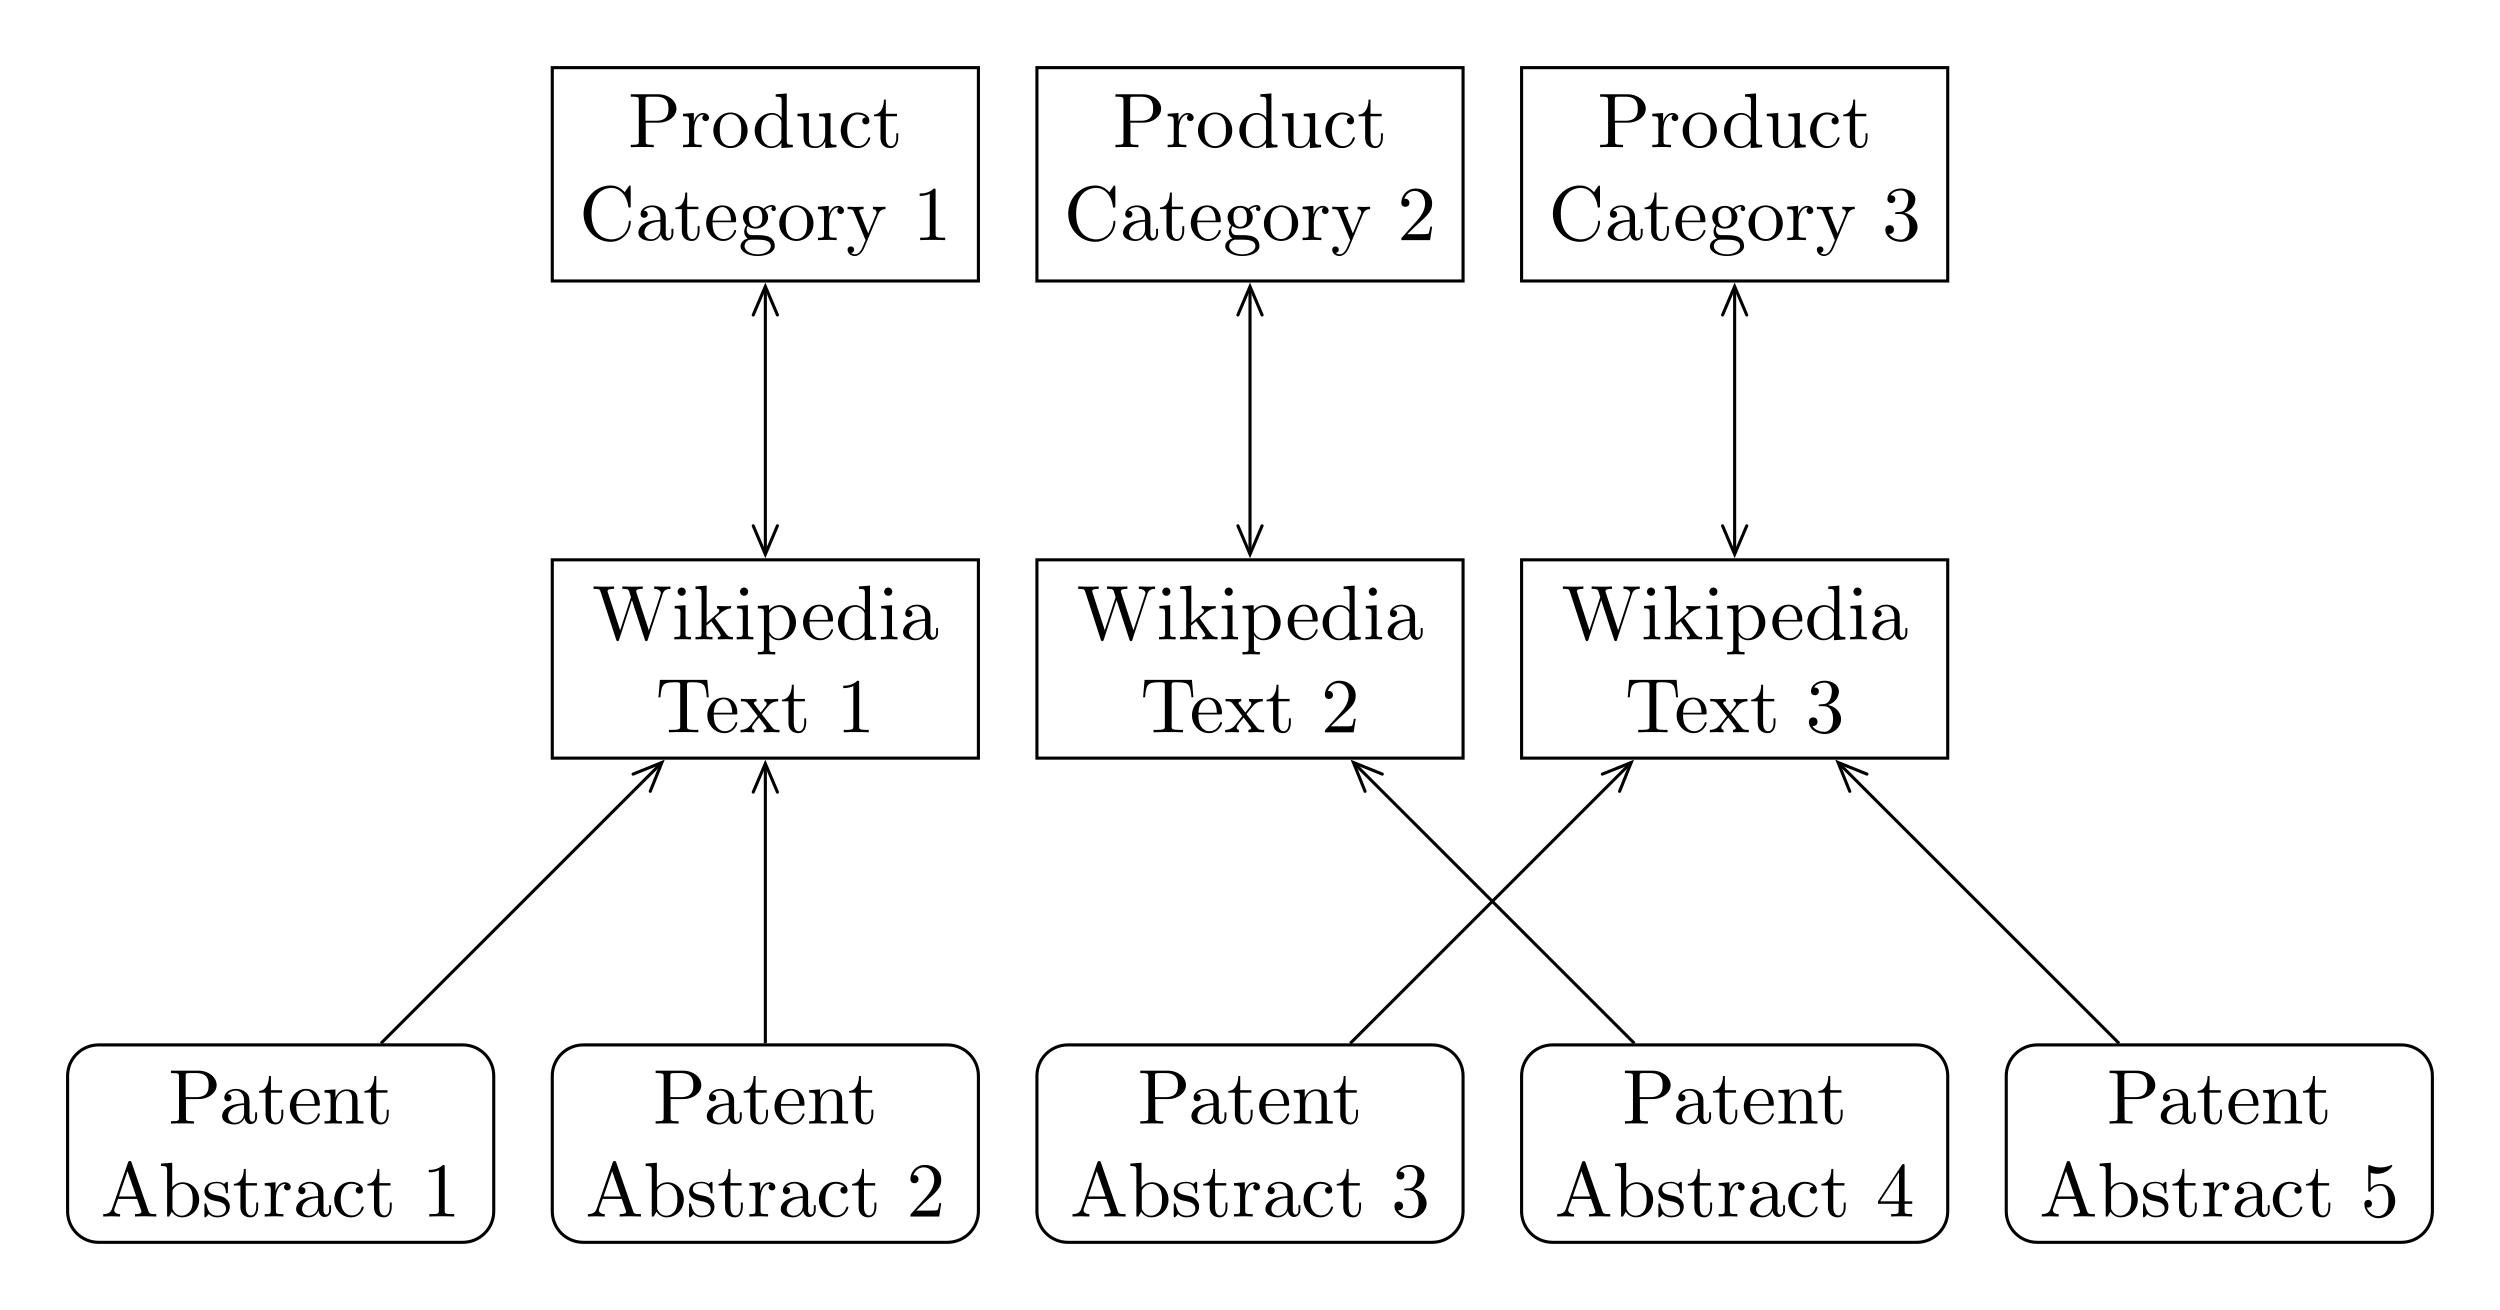 <?xml version="1.0" encoding="UTF-8"?>
<svg xmlns="http://www.w3.org/2000/svg" xmlns:xlink="http://www.w3.org/1999/xlink" width="321.685pt" height="168.559pt" viewBox="0 0 321.685 168.559" version="1.1">
<defs>
<g>
<symbol overflow="visible" id="glyph0-0">
<path style="stroke:none;" d=""/>
</symbol>
<symbol overflow="visible" id="glyph0-1">
<path style="stroke:none;" d="M 9.062 -5.828 C 9.234 -6.406 9.672 -6.5 10.062 -6.5 L 10.062 -6.812 C 9.766 -6.781 9.453 -6.781 9.156 -6.781 C 8.859 -6.781 8.219 -6.797 7.969 -6.812 L 7.969 -6.5 C 8.641 -6.484 8.828 -6.156 8.828 -5.969 C 8.828 -5.906 8.797 -5.828 8.781 -5.766 L 7.281 -1.172 L 5.688 -6.047 C 5.688 -6.094 5.656 -6.156 5.656 -6.203 C 5.656 -6.5 6.234 -6.5 6.5 -6.5 L 6.5 -6.812 C 6.141 -6.781 5.469 -6.781 5.078 -6.781 C 4.703 -6.781 4.281 -6.797 3.875 -6.812 L 3.875 -6.5 C 4.438 -6.5 4.641 -6.5 4.766 -6.141 L 4.984 -5.438 L 3.594 -1.172 L 2 -6.078 C 1.984 -6.094 1.969 -6.172 1.969 -6.203 C 1.969 -6.5 2.547 -6.5 2.812 -6.5 L 2.812 -6.812 C 2.453 -6.781 1.781 -6.781 1.391 -6.781 C 1.016 -6.781 0.594 -6.797 0.172 -6.812 L 0.172 -6.5 C 0.922 -6.5 0.969 -6.453 1.094 -6.078 L 3.078 0.031 C 3.109 0.125 3.141 0.219 3.266 0.219 C 3.406 0.219 3.422 0.156 3.469 0.016 L 5.109 -5.047 L 6.766 0.031 C 6.797 0.125 6.828 0.219 6.953 0.219 C 7.094 0.219 7.125 0.156 7.156 0.016 Z M 9.062 -5.828 "/>
</symbol>
<symbol overflow="visible" id="glyph0-2">
<path style="stroke:none;" d="M 1.766 -4.406 L 0.375 -4.297 L 0.375 -3.984 C 1.016 -3.984 1.109 -3.922 1.109 -3.438 L 1.109 -0.75 C 1.109 -0.312 1 -0.312 0.328 -0.312 L 0.328 0 C 0.641 -0.016 1.188 -0.031 1.422 -0.031 C 1.781 -0.031 2.125 -0.016 2.469 0 L 2.469 -0.312 C 1.797 -0.312 1.766 -0.359 1.766 -0.75 Z M 1.797 -6.141 C 1.797 -6.453 1.562 -6.672 1.281 -6.672 C 0.969 -6.672 0.75 -6.406 0.75 -6.141 C 0.75 -5.875 0.969 -5.609 1.281 -5.609 C 1.562 -5.609 1.797 -5.828 1.797 -6.141 Z M 1.797 -6.141 "/>
</symbol>
<symbol overflow="visible" id="glyph0-3">
<path style="stroke:none;" d="M 1.062 -0.75 C 1.062 -0.312 0.953 -0.312 0.281 -0.312 L 0.281 0 C 0.609 -0.016 1.078 -0.031 1.359 -0.031 C 1.672 -0.031 2.062 -0.016 2.469 0 L 2.469 -0.312 C 1.797 -0.312 1.688 -0.312 1.688 -0.75 L 1.688 -1.781 L 2.328 -2.328 C 3.094 -1.281 3.516 -0.719 3.516 -0.531 C 3.516 -0.344 3.344 -0.312 3.156 -0.312 L 3.156 0 C 3.422 -0.016 4.016 -0.031 4.234 -0.031 C 4.516 -0.031 4.812 -0.016 5.094 0 L 5.094 -0.312 C 4.719 -0.312 4.5 -0.312 4.125 -0.844 L 2.859 -2.625 C 2.844 -2.641 2.797 -2.703 2.797 -2.734 C 2.797 -2.766 3.516 -3.375 3.609 -3.453 C 4.234 -3.953 4.656 -3.984 4.859 -3.984 L 4.859 -4.297 C 4.578 -4.266 4.453 -4.266 4.172 -4.266 C 3.812 -4.266 3.188 -4.281 3.047 -4.297 L 3.047 -3.984 C 3.234 -3.984 3.344 -3.875 3.344 -3.734 C 3.344 -3.531 3.203 -3.422 3.125 -3.344 L 1.719 -2.141 L 1.719 -6.922 L 0.281 -6.812 L 0.281 -6.5 C 0.984 -6.5 1.062 -6.438 1.062 -5.938 Z M 1.062 -0.75 "/>
</symbol>
<symbol overflow="visible" id="glyph0-4">
<path style="stroke:none;" d="M 1.719 -3.75 L 1.719 -4.406 L 0.281 -4.297 L 0.281 -3.984 C 0.984 -3.984 1.062 -3.922 1.062 -3.484 L 1.062 1.172 C 1.062 1.625 0.953 1.625 0.281 1.625 L 0.281 1.938 C 0.625 1.922 1.141 1.906 1.391 1.906 C 1.672 1.906 2.172 1.922 2.516 1.938 L 2.516 1.625 C 1.859 1.625 1.75 1.625 1.75 1.172 L 1.75 -0.594 C 1.797 -0.422 2.219 0.109 2.969 0.109 C 4.156 0.109 5.188 -0.875 5.188 -2.156 C 5.188 -3.422 4.234 -4.406 3.109 -4.406 C 2.328 -4.406 1.906 -3.969 1.719 -3.75 Z M 1.75 -1.141 L 1.75 -3.359 C 2.031 -3.875 2.516 -4.156 3.031 -4.156 C 3.766 -4.156 4.359 -3.281 4.359 -2.156 C 4.359 -0.953 3.672 -0.109 2.938 -0.109 C 2.531 -0.109 2.156 -0.312 1.891 -0.719 C 1.75 -0.922 1.75 -0.938 1.75 -1.141 Z M 1.75 -1.141 "/>
</symbol>
<symbol overflow="visible" id="glyph0-5">
<path style="stroke:none;" d="M 1.109 -2.516 C 1.172 -4 2.016 -4.25 2.359 -4.25 C 3.375 -4.25 3.484 -2.906 3.484 -2.516 Z M 1.109 -2.297 L 3.891 -2.297 C 4.109 -2.297 4.141 -2.297 4.141 -2.516 C 4.141 -3.5 3.594 -4.469 2.359 -4.469 C 1.203 -4.469 0.281 -3.438 0.281 -2.188 C 0.281 -0.859 1.328 0.109 2.469 0.109 C 3.688 0.109 4.141 -1 4.141 -1.188 C 4.141 -1.281 4.062 -1.312 4 -1.312 C 3.922 -1.312 3.891 -1.25 3.875 -1.172 C 3.531 -0.141 2.625 -0.141 2.531 -0.141 C 2.031 -0.141 1.641 -0.438 1.406 -0.812 C 1.109 -1.281 1.109 -1.938 1.109 -2.297 Z M 1.109 -2.297 "/>
</symbol>
<symbol overflow="visible" id="glyph0-6">
<path style="stroke:none;" d="M 3.781 -0.547 L 3.781 0.109 L 5.25 0 L 5.25 -0.312 C 4.562 -0.312 4.469 -0.375 4.469 -0.875 L 4.469 -6.922 L 3.047 -6.812 L 3.047 -6.5 C 3.734 -6.5 3.812 -6.438 3.812 -5.938 L 3.812 -3.781 C 3.531 -4.141 3.094 -4.406 2.562 -4.406 C 1.391 -4.406 0.344 -3.422 0.344 -2.141 C 0.344 -0.875 1.312 0.109 2.453 0.109 C 3.094 0.109 3.531 -0.234 3.781 -0.547 Z M 3.781 -3.219 L 3.781 -1.172 C 3.781 -1 3.781 -0.984 3.672 -0.812 C 3.375 -0.328 2.938 -0.109 2.5 -0.109 C 2.047 -0.109 1.688 -0.375 1.453 -0.75 C 1.203 -1.156 1.172 -1.719 1.172 -2.141 C 1.172 -2.5 1.188 -3.094 1.469 -3.547 C 1.688 -3.859 2.062 -4.188 2.609 -4.188 C 2.953 -4.188 3.375 -4.031 3.672 -3.594 C 3.781 -3.422 3.781 -3.406 3.781 -3.219 Z M 3.781 -3.219 "/>
</symbol>
<symbol overflow="visible" id="glyph0-7">
<path style="stroke:none;" d="M 3.312 -0.75 C 3.359 -0.359 3.625 0.062 4.094 0.062 C 4.312 0.062 4.922 -0.078 4.922 -0.891 L 4.922 -1.453 L 4.672 -1.453 L 4.672 -0.891 C 4.672 -0.312 4.422 -0.25 4.312 -0.25 C 3.984 -0.25 3.938 -0.703 3.938 -0.75 L 3.938 -2.734 C 3.938 -3.156 3.938 -3.547 3.578 -3.922 C 3.188 -4.312 2.688 -4.469 2.219 -4.469 C 1.391 -4.469 0.703 -4 0.703 -3.344 C 0.703 -3.047 0.906 -2.875 1.172 -2.875 C 1.453 -2.875 1.625 -3.078 1.625 -3.328 C 1.625 -3.453 1.578 -3.781 1.109 -3.781 C 1.391 -4.141 1.875 -4.25 2.188 -4.25 C 2.688 -4.25 3.25 -3.859 3.25 -2.969 L 3.25 -2.609 C 2.734 -2.578 2.047 -2.547 1.422 -2.25 C 0.672 -1.906 0.422 -1.391 0.422 -0.953 C 0.422 -0.141 1.391 0.109 2.016 0.109 C 2.672 0.109 3.125 -0.297 3.312 -0.75 Z M 3.25 -2.391 L 3.25 -1.391 C 3.25 -0.453 2.531 -0.109 2.078 -0.109 C 1.594 -0.109 1.188 -0.453 1.188 -0.953 C 1.188 -1.5 1.609 -2.328 3.25 -2.391 Z M 3.25 -2.391 "/>
</symbol>
<symbol overflow="visible" id="glyph0-8">
<path style="stroke:none;" d="M 6.641 -6.75 L 0.547 -6.75 L 0.359 -4.5 L 0.609 -4.5 C 0.75 -6.109 0.891 -6.438 2.406 -6.438 C 2.578 -6.438 2.844 -6.438 2.938 -6.422 C 3.156 -6.375 3.156 -6.266 3.156 -6.047 L 3.156 -0.781 C 3.156 -0.453 3.156 -0.312 2.109 -0.312 L 1.703 -0.312 L 1.703 0 C 2.109 -0.031 3.125 -0.031 3.594 -0.031 C 4.047 -0.031 5.078 -0.031 5.484 0 L 5.484 -0.312 L 5.078 -0.312 C 4.031 -0.312 4.031 -0.453 4.031 -0.781 L 4.031 -6.047 C 4.031 -6.234 4.031 -6.375 4.219 -6.422 C 4.328 -6.438 4.594 -6.438 4.781 -6.438 C 6.297 -6.438 6.438 -6.109 6.578 -4.5 L 6.828 -4.5 Z M 6.641 -6.75 "/>
</symbol>
<symbol overflow="visible" id="glyph0-9">
<path style="stroke:none;" d="M 2.859 -2.344 C 3.156 -2.719 3.531 -3.203 3.781 -3.469 C 4.094 -3.828 4.5 -3.984 4.969 -3.984 L 4.969 -4.297 C 4.703 -4.281 4.406 -4.266 4.141 -4.266 C 3.844 -4.266 3.312 -4.281 3.188 -4.297 L 3.188 -3.984 C 3.406 -3.969 3.484 -3.844 3.484 -3.672 C 3.484 -3.516 3.375 -3.391 3.328 -3.328 L 2.719 -2.547 L 1.938 -3.562 C 1.844 -3.656 1.844 -3.672 1.844 -3.734 C 1.844 -3.891 2 -3.984 2.188 -3.984 L 2.188 -4.297 C 1.938 -4.281 1.281 -4.266 1.109 -4.266 C 0.906 -4.266 0.438 -4.281 0.172 -4.297 L 0.172 -3.984 C 0.875 -3.984 0.875 -3.984 1.344 -3.375 L 2.328 -2.094 L 1.391 -0.906 C 0.922 -0.328 0.328 -0.312 0.125 -0.312 L 0.125 0 C 0.375 -0.016 0.688 -0.031 0.953 -0.031 C 1.234 -0.031 1.656 -0.016 1.891 0 L 1.891 -0.312 C 1.672 -0.344 1.609 -0.469 1.609 -0.625 C 1.609 -0.844 1.891 -1.172 2.5 -1.891 L 3.266 -0.891 C 3.344 -0.781 3.469 -0.625 3.469 -0.562 C 3.469 -0.469 3.375 -0.312 3.109 -0.312 L 3.109 0 C 3.406 -0.016 3.969 -0.031 4.188 -0.031 C 4.453 -0.031 4.844 -0.016 5.141 0 L 5.141 -0.312 C 4.609 -0.312 4.422 -0.328 4.203 -0.625 Z M 2.859 -2.344 "/>
</symbol>
<symbol overflow="visible" id="glyph0-10">
<path style="stroke:none;" d="M 1.719 -3.984 L 3.156 -3.984 L 3.156 -4.297 L 1.719 -4.297 L 1.719 -6.125 L 1.469 -6.125 C 1.469 -5.312 1.172 -4.25 0.188 -4.203 L 0.188 -3.984 L 1.031 -3.984 L 1.031 -1.234 C 1.031 -0.016 1.969 0.109 2.328 0.109 C 3.031 0.109 3.312 -0.594 3.312 -1.234 L 3.312 -1.797 L 3.062 -1.797 L 3.062 -1.25 C 3.062 -0.516 2.766 -0.141 2.391 -0.141 C 1.719 -0.141 1.719 -1.047 1.719 -1.219 Z M 1.719 -3.984 "/>
</symbol>
<symbol overflow="visible" id="glyph0-11">
<path style="stroke:none;" d="M 1.266 -0.766 L 2.328 -1.797 C 3.875 -3.172 4.469 -3.703 4.469 -4.703 C 4.469 -5.844 3.578 -6.641 2.359 -6.641 C 1.234 -6.641 0.5 -5.719 0.5 -4.828 C 0.5 -4.281 1 -4.281 1.031 -4.281 C 1.203 -4.281 1.547 -4.391 1.547 -4.812 C 1.547 -5.062 1.359 -5.328 1.016 -5.328 C 0.938 -5.328 0.922 -5.328 0.891 -5.312 C 1.109 -5.969 1.656 -6.328 2.234 -6.328 C 3.141 -6.328 3.562 -5.516 3.562 -4.703 C 3.562 -3.906 3.078 -3.125 2.516 -2.5 L 0.609 -0.375 C 0.5 -0.266 0.5 -0.234 0.5 0 L 4.203 0 L 4.469 -1.734 L 4.234 -1.734 C 4.172 -1.438 4.109 -1 4 -0.844 C 3.938 -0.766 3.281 -0.766 3.062 -0.766 Z M 1.266 -0.766 "/>
</symbol>
<symbol overflow="visible" id="glyph0-12">
<path style="stroke:none;" d="M 2.938 -6.375 C 2.938 -6.625 2.938 -6.641 2.703 -6.641 C 2.078 -6 1.203 -6 0.891 -6 L 0.891 -5.688 C 1.094 -5.688 1.672 -5.688 2.188 -5.953 L 2.188 -0.781 C 2.188 -0.422 2.156 -0.312 1.266 -0.312 L 0.953 -0.312 L 0.953 0 C 1.297 -0.031 2.156 -0.031 2.562 -0.031 C 2.953 -0.031 3.828 -0.031 4.172 0 L 4.172 -0.312 L 3.859 -0.312 C 2.953 -0.312 2.938 -0.422 2.938 -0.781 Z M 2.938 -6.375 "/>
</symbol>
<symbol overflow="visible" id="glyph0-13">
<path style="stroke:none;" d="M 2.891 -3.516 C 3.703 -3.781 4.281 -4.469 4.281 -5.266 C 4.281 -6.078 3.406 -6.641 2.453 -6.641 C 1.453 -6.641 0.688 -6.047 0.688 -5.281 C 0.688 -4.953 0.906 -4.766 1.203 -4.766 C 1.5 -4.766 1.703 -4.984 1.703 -5.281 C 1.703 -5.766 1.234 -5.766 1.094 -5.766 C 1.391 -6.266 2.047 -6.391 2.406 -6.391 C 2.828 -6.391 3.375 -6.172 3.375 -5.281 C 3.375 -5.156 3.344 -4.578 3.094 -4.141 C 2.797 -3.656 2.453 -3.625 2.203 -3.625 C 2.125 -3.609 1.891 -3.594 1.812 -3.594 C 1.734 -3.578 1.672 -3.562 1.672 -3.469 C 1.672 -3.359 1.734 -3.359 1.906 -3.359 L 2.344 -3.359 C 3.156 -3.359 3.531 -2.688 3.531 -1.703 C 3.531 -0.344 2.844 -0.062 2.406 -0.062 C 1.969 -0.062 1.219 -0.234 0.875 -0.812 C 1.219 -0.766 1.531 -0.984 1.531 -1.359 C 1.531 -1.719 1.266 -1.922 0.984 -1.922 C 0.734 -1.922 0.422 -1.781 0.422 -1.344 C 0.422 -0.438 1.344 0.219 2.438 0.219 C 3.656 0.219 4.562 -0.688 4.562 -1.703 C 4.562 -2.516 3.922 -3.297 2.891 -3.516 Z M 2.891 -3.516 "/>
</symbol>
<symbol overflow="visible" id="glyph0-14">
<path style="stroke:none;" d="M 2.266 -3.156 L 3.953 -3.156 C 5.141 -3.156 6.219 -3.953 6.219 -4.953 C 6.219 -5.938 5.234 -6.812 3.875 -6.812 L 0.344 -6.812 L 0.344 -6.5 L 0.594 -6.5 C 1.359 -6.5 1.375 -6.391 1.375 -6.031 L 1.375 -0.781 C 1.375 -0.422 1.359 -0.312 0.594 -0.312 L 0.344 -0.312 L 0.344 0 C 0.703 -0.031 1.438 -0.031 1.812 -0.031 C 2.188 -0.031 2.938 -0.031 3.297 0 L 3.297 -0.312 L 3.047 -0.312 C 2.281 -0.312 2.266 -0.422 2.266 -0.781 Z M 2.234 -3.406 L 2.234 -6.094 C 2.234 -6.438 2.25 -6.5 2.719 -6.5 L 3.609 -6.5 C 5.188 -6.5 5.188 -5.438 5.188 -4.953 C 5.188 -4.484 5.188 -3.406 3.609 -3.406 Z M 2.234 -3.406 "/>
</symbol>
<symbol overflow="visible" id="glyph0-15">
<path style="stroke:none;" d="M 1.672 -3.312 L 1.672 -4.406 L 0.281 -4.297 L 0.281 -3.984 C 0.984 -3.984 1.062 -3.922 1.062 -3.422 L 1.062 -0.75 C 1.062 -0.312 0.953 -0.312 0.281 -0.312 L 0.281 0 C 0.672 -0.016 1.141 -0.031 1.422 -0.031 C 1.812 -0.031 2.281 -0.031 2.688 0 L 2.688 -0.312 L 2.469 -0.312 C 1.734 -0.312 1.719 -0.422 1.719 -0.781 L 1.719 -2.312 C 1.719 -3.297 2.141 -4.188 2.891 -4.188 C 2.953 -4.188 2.984 -4.188 3 -4.172 C 2.969 -4.172 2.766 -4.047 2.766 -3.781 C 2.766 -3.516 2.984 -3.359 3.203 -3.359 C 3.375 -3.359 3.625 -3.484 3.625 -3.797 C 3.625 -4.109 3.312 -4.406 2.891 -4.406 C 2.156 -4.406 1.797 -3.734 1.672 -3.312 Z M 1.672 -3.312 "/>
</symbol>
<symbol overflow="visible" id="glyph0-16">
<path style="stroke:none;" d="M 4.688 -2.141 C 4.688 -3.406 3.703 -4.469 2.5 -4.469 C 1.25 -4.469 0.281 -3.375 0.281 -2.141 C 0.281 -0.844 1.312 0.109 2.484 0.109 C 3.688 0.109 4.688 -0.875 4.688 -2.141 Z M 2.5 -0.141 C 2.062 -0.141 1.625 -0.344 1.359 -0.812 C 1.109 -1.25 1.109 -1.859 1.109 -2.219 C 1.109 -2.609 1.109 -3.141 1.344 -3.578 C 1.609 -4.031 2.078 -4.25 2.484 -4.25 C 2.922 -4.25 3.344 -4.031 3.609 -3.594 C 3.875 -3.172 3.875 -2.594 3.875 -2.219 C 3.875 -1.859 3.875 -1.312 3.656 -0.875 C 3.422 -0.422 2.984 -0.141 2.5 -0.141 Z M 2.5 -0.141 "/>
</symbol>
<symbol overflow="visible" id="glyph0-17">
<path style="stroke:none;" d="M 3.891 -0.781 L 3.891 0.109 L 5.328 0 L 5.328 -0.312 C 4.641 -0.312 4.562 -0.375 4.562 -0.875 L 4.562 -4.406 L 3.094 -4.297 L 3.094 -3.984 C 3.781 -3.984 3.875 -3.922 3.875 -3.422 L 3.875 -1.656 C 3.875 -0.781 3.391 -0.109 2.656 -0.109 C 1.828 -0.109 1.781 -0.578 1.781 -1.094 L 1.781 -4.406 L 0.312 -4.297 L 0.312 -3.984 C 1.094 -3.984 1.094 -3.953 1.094 -3.078 L 1.094 -1.578 C 1.094 -0.797 1.094 0.109 2.609 0.109 C 3.172 0.109 3.609 -0.172 3.891 -0.781 Z M 3.891 -0.781 "/>
</symbol>
<symbol overflow="visible" id="glyph0-18">
<path style="stroke:none;" d="M 1.172 -2.172 C 1.172 -3.797 1.984 -4.219 2.516 -4.219 C 2.609 -4.219 3.234 -4.203 3.578 -3.844 C 3.172 -3.812 3.109 -3.516 3.109 -3.391 C 3.109 -3.125 3.297 -2.938 3.562 -2.938 C 3.828 -2.938 4.031 -3.094 4.031 -3.406 C 4.031 -4.078 3.266 -4.469 2.5 -4.469 C 1.25 -4.469 0.344 -3.391 0.344 -2.156 C 0.344 -0.875 1.328 0.109 2.484 0.109 C 3.812 0.109 4.141 -1.094 4.141 -1.188 C 4.141 -1.281 4.031 -1.281 4 -1.281 C 3.922 -1.281 3.891 -1.25 3.875 -1.188 C 3.594 -0.266 2.938 -0.141 2.578 -0.141 C 2.047 -0.141 1.172 -0.562 1.172 -2.172 Z M 1.172 -2.172 "/>
</symbol>
<symbol overflow="visible" id="glyph0-19">
<path style="stroke:none;" d="M 0.562 -3.406 C 0.562 -1.344 2.172 0.219 4.031 0.219 C 5.656 0.219 6.625 -1.172 6.625 -2.328 C 6.625 -2.422 6.625 -2.5 6.5 -2.5 C 6.391 -2.5 6.391 -2.438 6.375 -2.328 C 6.297 -0.906 5.234 -0.094 4.141 -0.094 C 3.531 -0.094 1.578 -0.422 1.578 -3.406 C 1.578 -6.375 3.531 -6.719 4.141 -6.719 C 5.219 -6.719 6.109 -5.812 6.312 -4.359 C 6.328 -4.219 6.328 -4.188 6.469 -4.188 C 6.625 -4.188 6.625 -4.219 6.625 -4.422 L 6.625 -6.781 C 6.625 -6.953 6.625 -7.031 6.516 -7.031 C 6.484 -7.031 6.438 -7.031 6.359 -6.906 L 5.859 -6.172 C 5.5 -6.531 4.984 -7.031 4.031 -7.031 C 2.156 -7.031 0.562 -5.438 0.562 -3.406 Z M 0.562 -3.406 "/>
</symbol>
<symbol overflow="visible" id="glyph0-20">
<path style="stroke:none;" d="M 2.219 -1.719 C 1.344 -1.719 1.344 -2.719 1.344 -2.938 C 1.344 -3.203 1.359 -3.531 1.5 -3.781 C 1.578 -3.891 1.812 -4.172 2.219 -4.172 C 3.078 -4.172 3.078 -3.188 3.078 -2.953 C 3.078 -2.688 3.078 -2.359 2.922 -2.109 C 2.844 -2 2.609 -1.719 2.219 -1.719 Z M 1.062 -1.328 C 1.062 -1.359 1.062 -1.594 1.219 -1.797 C 1.609 -1.516 2.031 -1.484 2.219 -1.484 C 3.141 -1.484 3.828 -2.172 3.828 -2.938 C 3.828 -3.312 3.672 -3.672 3.422 -3.906 C 3.781 -4.25 4.141 -4.297 4.312 -4.297 C 4.344 -4.297 4.391 -4.297 4.422 -4.281 C 4.312 -4.25 4.25 -4.141 4.25 -4.016 C 4.25 -3.844 4.391 -3.734 4.547 -3.734 C 4.641 -3.734 4.828 -3.797 4.828 -4.031 C 4.828 -4.203 4.719 -4.516 4.328 -4.516 C 4.125 -4.516 3.688 -4.453 3.266 -4.047 C 2.844 -4.375 2.438 -4.406 2.219 -4.406 C 1.281 -4.406 0.594 -3.719 0.594 -2.953 C 0.594 -2.516 0.812 -2.141 1.062 -1.922 C 0.938 -1.781 0.75 -1.453 0.75 -1.094 C 0.75 -0.781 0.891 -0.406 1.203 -0.203 C 0.594 -0.047 0.281 0.391 0.281 0.781 C 0.281 1.5 1.266 2.047 2.484 2.047 C 3.656 2.047 4.688 1.547 4.688 0.766 C 4.688 0.422 4.562 -0.094 4.047 -0.375 C 3.516 -0.641 2.938 -0.641 2.328 -0.641 C 2.078 -0.641 1.656 -0.641 1.578 -0.656 C 1.266 -0.703 1.062 -1 1.062 -1.328 Z M 2.5 1.828 C 1.484 1.828 0.797 1.312 0.797 0.781 C 0.797 0.328 1.172 -0.047 1.609 -0.062 L 2.203 -0.062 C 3.062 -0.062 4.172 -0.062 4.172 0.781 C 4.172 1.328 3.469 1.828 2.5 1.828 Z M 2.5 1.828 "/>
</symbol>
<symbol overflow="visible" id="glyph0-21">
<path style="stroke:none;" d="M 4.141 -3.344 C 4.391 -3.984 4.906 -3.984 5.062 -3.984 L 5.062 -4.297 C 4.828 -4.281 4.547 -4.266 4.312 -4.266 C 4.141 -4.266 3.672 -4.281 3.453 -4.297 L 3.453 -3.984 C 3.766 -3.984 3.922 -3.812 3.922 -3.562 C 3.922 -3.453 3.906 -3.438 3.859 -3.312 L 2.844 -0.875 L 1.75 -3.547 C 1.703 -3.656 1.688 -3.688 1.688 -3.734 C 1.688 -3.984 2.047 -3.984 2.25 -3.984 L 2.25 -4.297 C 1.984 -4.281 1.328 -4.266 1.156 -4.266 C 0.891 -4.266 0.484 -4.281 0.188 -4.297 L 0.188 -3.984 C 0.672 -3.984 0.859 -3.984 1 -3.641 L 2.5 0 C 2.438 0.125 2.297 0.453 2.25 0.594 C 2.031 1.141 1.75 1.828 1.109 1.828 C 1.062 1.828 0.828 1.828 0.641 1.641 C 0.953 1.609 1.031 1.391 1.031 1.219 C 1.031 0.969 0.844 0.812 0.609 0.812 C 0.406 0.812 0.188 0.938 0.188 1.234 C 0.188 1.688 0.609 2.047 1.109 2.047 C 1.734 2.047 2.141 1.469 2.375 0.906 Z M 4.141 -3.344 "/>
</symbol>
<symbol overflow="visible" id="glyph0-22">
<path style="stroke:none;" d="M 1.094 -3.422 L 1.094 -0.75 C 1.094 -0.312 0.984 -0.312 0.312 -0.312 L 0.312 0 C 0.672 -0.016 1.172 -0.031 1.453 -0.031 C 1.703 -0.031 2.219 -0.016 2.562 0 L 2.562 -0.312 C 1.891 -0.312 1.781 -0.312 1.781 -0.75 L 1.781 -2.594 C 1.781 -3.625 2.5 -4.188 3.125 -4.188 C 3.766 -4.188 3.875 -3.656 3.875 -3.078 L 3.875 -0.75 C 3.875 -0.312 3.766 -0.312 3.094 -0.312 L 3.094 0 C 3.438 -0.016 3.953 -0.031 4.219 -0.031 C 4.469 -0.031 5 -0.016 5.328 0 L 5.328 -0.312 C 4.812 -0.312 4.562 -0.312 4.562 -0.609 L 4.562 -2.516 C 4.562 -3.375 4.562 -3.672 4.25 -4.031 C 4.109 -4.203 3.781 -4.406 3.203 -4.406 C 2.469 -4.406 2 -3.984 1.719 -3.359 L 1.719 -4.406 L 0.312 -4.297 L 0.312 -3.984 C 1.016 -3.984 1.094 -3.922 1.094 -3.422 Z M 1.094 -3.422 "/>
</symbol>
<symbol overflow="visible" id="glyph0-23">
<path style="stroke:none;" d="M 3.969 -6.938 C 3.922 -7.062 3.891 -7.141 3.734 -7.141 C 3.578 -7.141 3.547 -7.078 3.5 -6.938 L 1.438 -0.984 C 1.25 -0.469 0.859 -0.312 0.312 -0.312 L 0.312 0 C 0.547 -0.016 0.984 -0.031 1.328 -0.031 C 1.641 -0.031 2.156 -0.016 2.484 0 L 2.484 -0.312 C 1.984 -0.312 1.734 -0.562 1.734 -0.812 C 1.734 -0.844 1.75 -0.953 1.75 -0.969 L 2.219 -2.266 L 4.672 -2.266 L 5.203 -0.75 C 5.219 -0.703 5.234 -0.641 5.234 -0.609 C 5.234 -0.312 4.672 -0.312 4.406 -0.312 L 4.406 0 C 4.766 -0.031 5.469 -0.031 5.844 -0.031 C 6.266 -0.031 6.734 -0.016 7.141 0 L 7.141 -0.312 L 6.969 -0.312 C 6.375 -0.312 6.234 -0.375 6.125 -0.703 Z M 3.438 -5.828 L 4.562 -2.578 L 2.328 -2.578 Z M 3.438 -5.828 "/>
</symbol>
<symbol overflow="visible" id="glyph0-24">
<path style="stroke:none;" d="M 1.719 -3.766 L 1.719 -6.922 L 0.281 -6.812 L 0.281 -6.5 C 0.984 -6.5 1.062 -6.438 1.062 -5.938 L 1.062 0 L 1.312 0 C 1.312 -0.016 1.391 -0.156 1.672 -0.625 C 1.812 -0.391 2.234 0.109 2.969 0.109 C 4.156 0.109 5.188 -0.875 5.188 -2.156 C 5.188 -3.422 4.219 -4.406 3.078 -4.406 C 2.297 -4.406 1.875 -3.938 1.719 -3.766 Z M 1.75 -1.141 L 1.75 -3.188 C 1.75 -3.375 1.75 -3.391 1.859 -3.547 C 2.25 -4.109 2.797 -4.188 3.031 -4.188 C 3.484 -4.188 3.844 -3.922 4.078 -3.547 C 4.344 -3.141 4.359 -2.578 4.359 -2.156 C 4.359 -1.797 4.344 -1.203 4.062 -0.75 C 3.844 -0.438 3.469 -0.109 2.938 -0.109 C 2.484 -0.109 2.125 -0.344 1.891 -0.719 C 1.75 -0.922 1.75 -0.953 1.75 -1.141 Z M 1.75 -1.141 "/>
</symbol>
<symbol overflow="visible" id="glyph0-25">
<path style="stroke:none;" d="M 2.078 -1.938 C 2.297 -1.891 3.109 -1.734 3.109 -1.016 C 3.109 -0.516 2.766 -0.109 1.984 -0.109 C 1.141 -0.109 0.781 -0.672 0.594 -1.531 C 0.562 -1.656 0.562 -1.688 0.453 -1.688 C 0.328 -1.688 0.328 -1.625 0.328 -1.453 L 0.328 -0.125 C 0.328 0.047 0.328 0.109 0.438 0.109 C 0.484 0.109 0.5 0.094 0.688 -0.094 C 0.703 -0.109 0.703 -0.125 0.891 -0.312 C 1.328 0.094 1.781 0.109 1.984 0.109 C 3.125 0.109 3.594 -0.562 3.594 -1.281 C 3.594 -1.797 3.297 -2.109 3.172 -2.219 C 2.844 -2.547 2.453 -2.625 2.031 -2.703 C 1.469 -2.812 0.812 -2.938 0.812 -3.516 C 0.812 -3.875 1.062 -4.281 1.922 -4.281 C 3.016 -4.281 3.078 -3.375 3.094 -3.078 C 3.094 -2.984 3.188 -2.984 3.203 -2.984 C 3.344 -2.984 3.344 -3.031 3.344 -3.219 L 3.344 -4.234 C 3.344 -4.391 3.344 -4.469 3.234 -4.469 C 3.188 -4.469 3.156 -4.469 3.031 -4.344 C 3 -4.312 2.906 -4.219 2.859 -4.188 C 2.484 -4.469 2.078 -4.469 1.922 -4.469 C 0.703 -4.469 0.328 -3.797 0.328 -3.234 C 0.328 -2.891 0.484 -2.609 0.75 -2.391 C 1.078 -2.141 1.359 -2.078 2.078 -1.938 Z M 2.078 -1.938 "/>
</symbol>
<symbol overflow="visible" id="glyph0-26">
<path style="stroke:none;" d="M 2.938 -1.641 L 2.938 -0.781 C 2.938 -0.422 2.906 -0.312 2.172 -0.312 L 1.969 -0.312 L 1.969 0 C 2.375 -0.031 2.891 -0.031 3.312 -0.031 C 3.734 -0.031 4.25 -0.031 4.672 0 L 4.672 -0.312 L 4.453 -0.312 C 3.719 -0.312 3.703 -0.422 3.703 -0.781 L 3.703 -1.641 L 4.688 -1.641 L 4.688 -1.953 L 3.703 -1.953 L 3.703 -6.484 C 3.703 -6.688 3.703 -6.75 3.531 -6.75 C 3.453 -6.75 3.422 -6.75 3.344 -6.625 L 0.281 -1.953 L 0.281 -1.641 Z M 2.984 -1.953 L 0.562 -1.953 L 2.984 -5.672 Z M 2.984 -1.953 "/>
</symbol>
<symbol overflow="visible" id="glyph0-27">
<path style="stroke:none;" d="M 4.469 -2 C 4.469 -3.188 3.656 -4.188 2.578 -4.188 C 2.109 -4.188 1.672 -4.031 1.312 -3.672 L 1.312 -5.625 C 1.516 -5.562 1.844 -5.5 2.156 -5.5 C 3.391 -5.5 4.094 -6.406 4.094 -6.531 C 4.094 -6.594 4.062 -6.641 3.984 -6.641 C 3.984 -6.641 3.953 -6.641 3.906 -6.609 C 3.703 -6.516 3.219 -6.312 2.547 -6.312 C 2.156 -6.312 1.688 -6.391 1.219 -6.594 C 1.141 -6.625 1.125 -6.625 1.109 -6.625 C 1 -6.625 1 -6.547 1 -6.391 L 1 -3.438 C 1 -3.266 1 -3.188 1.141 -3.188 C 1.219 -3.188 1.234 -3.203 1.281 -3.266 C 1.391 -3.422 1.75 -3.969 2.562 -3.969 C 3.078 -3.969 3.328 -3.516 3.406 -3.328 C 3.562 -2.953 3.594 -2.578 3.594 -2.078 C 3.594 -1.719 3.594 -1.125 3.344 -0.703 C 3.109 -0.312 2.734 -0.062 2.281 -0.062 C 1.562 -0.062 0.984 -0.594 0.812 -1.172 C 0.844 -1.172 0.875 -1.156 0.984 -1.156 C 1.312 -1.156 1.484 -1.406 1.484 -1.641 C 1.484 -1.891 1.312 -2.141 0.984 -2.141 C 0.844 -2.141 0.5 -2.062 0.5 -1.609 C 0.5 -0.75 1.188 0.219 2.297 0.219 C 3.453 0.219 4.469 -0.734 4.469 -2 Z M 4.469 -2 "/>
</symbol>
</g>
</defs>
<g id="surface1">
<path style="fill:none;stroke-width:0.399;stroke-linecap:butt;stroke-linejoin:miter;stroke:rgb(0%,0%,0%);stroke-opacity:1;stroke-miterlimit:10;" d="M -27.416 -12.759 L 27.416 -12.759 L 27.416 12.757 L -27.416 12.757 Z M -27.416 -12.759 " transform="matrix(1,0,0,-1,160.842,84.792)"/>
<g style="fill:rgb(0%,0%,0%);fill-opacity:1;">
  <use xlink:href="#glyph0-1" x="138.565" y="82.273"/>
  <use xlink:href="#glyph0-2" x="148.805" y="82.273"/>
  <use xlink:href="#glyph0-3" x="151.572" y="82.273"/>
  <use xlink:href="#glyph0-2" x="156.83" y="82.273"/>
  <use xlink:href="#glyph0-4" x="159.598" y="82.273"/>
</g>
<g style="fill:rgb(0%,0%,0%);fill-opacity:1;">
  <use xlink:href="#glyph0-5" x="165.412" y="82.273"/>
  <use xlink:href="#glyph0-6" x="169.84" y="82.273"/>
  <use xlink:href="#glyph0-2" x="175.375" y="82.273"/>
  <use xlink:href="#glyph0-7" x="178.142" y="82.273"/>
</g>
<g style="fill:rgb(0%,0%,0%);fill-opacity:1;">
  <use xlink:href="#glyph0-8" x="146.729" y="94.229"/>
</g>
<g style="fill:rgb(0%,0%,0%);fill-opacity:1;">
  <use xlink:href="#glyph0-5" x="153.097" y="94.229"/>
  <use xlink:href="#glyph0-9" x="157.524" y="94.229"/>
  <use xlink:href="#glyph0-10" x="162.783" y="94.229"/>
</g>
<g style="fill:rgb(0%,0%,0%);fill-opacity:1;">
  <use xlink:href="#glyph0-11" x="169.975" y="94.229"/>
</g>
<path style="fill:none;stroke-width:0.399;stroke-linecap:butt;stroke-linejoin:miter;stroke:rgb(0%,0%,0%);stroke-opacity:1;stroke-miterlimit:10;" d="M -89.779 -12.759 L -34.947 -12.759 L -34.947 12.757 L -89.779 12.757 Z M -89.779 -12.759 " transform="matrix(1,0,0,-1,160.842,84.792)"/>
<g style="fill:rgb(0%,0%,0%);fill-opacity:1;">
  <use xlink:href="#glyph0-1" x="76.203" y="82.273"/>
  <use xlink:href="#glyph0-2" x="86.443" y="82.273"/>
  <use xlink:href="#glyph0-3" x="89.21" y="82.273"/>
  <use xlink:href="#glyph0-2" x="94.468" y="82.273"/>
  <use xlink:href="#glyph0-4" x="97.236" y="82.273"/>
</g>
<g style="fill:rgb(0%,0%,0%);fill-opacity:1;">
  <use xlink:href="#glyph0-5" x="103.05" y="82.273"/>
  <use xlink:href="#glyph0-6" x="107.478" y="82.273"/>
  <use xlink:href="#glyph0-2" x="113.013" y="82.273"/>
  <use xlink:href="#glyph0-7" x="115.78" y="82.273"/>
</g>
<g style="fill:rgb(0%,0%,0%);fill-opacity:1;">
  <use xlink:href="#glyph0-8" x="84.367" y="94.229"/>
</g>
<g style="fill:rgb(0%,0%,0%);fill-opacity:1;">
  <use xlink:href="#glyph0-5" x="90.735" y="94.229"/>
  <use xlink:href="#glyph0-9" x="95.162" y="94.229"/>
  <use xlink:href="#glyph0-10" x="100.421" y="94.229"/>
</g>
<g style="fill:rgb(0%,0%,0%);fill-opacity:1;">
  <use xlink:href="#glyph0-12" x="107.613" y="94.229"/>
</g>
<path style="fill:none;stroke-width:0.399;stroke-linecap:butt;stroke-linejoin:miter;stroke:rgb(0%,0%,0%);stroke-opacity:1;stroke-miterlimit:10;" d="M 34.947 -12.759 L 89.779 -12.759 L 89.779 12.757 L 34.947 12.757 Z M 34.947 -12.759 " transform="matrix(1,0,0,-1,160.842,84.792)"/>
<g style="fill:rgb(0%,0%,0%);fill-opacity:1;">
  <use xlink:href="#glyph0-1" x="200.927" y="82.273"/>
  <use xlink:href="#glyph0-2" x="211.167" y="82.273"/>
  <use xlink:href="#glyph0-3" x="213.934" y="82.273"/>
  <use xlink:href="#glyph0-2" x="219.192" y="82.273"/>
  <use xlink:href="#glyph0-4" x="221.96" y="82.273"/>
</g>
<g style="fill:rgb(0%,0%,0%);fill-opacity:1;">
  <use xlink:href="#glyph0-5" x="227.774" y="82.273"/>
  <use xlink:href="#glyph0-6" x="232.202" y="82.273"/>
  <use xlink:href="#glyph0-2" x="237.737" y="82.273"/>
  <use xlink:href="#glyph0-7" x="240.504" y="82.273"/>
</g>
<g style="fill:rgb(0%,0%,0%);fill-opacity:1;">
  <use xlink:href="#glyph0-8" x="209.091" y="94.229"/>
</g>
<g style="fill:rgb(0%,0%,0%);fill-opacity:1;">
  <use xlink:href="#glyph0-5" x="215.459" y="94.229"/>
  <use xlink:href="#glyph0-9" x="219.886" y="94.229"/>
  <use xlink:href="#glyph0-10" x="225.145" y="94.229"/>
</g>
<g style="fill:rgb(0%,0%,0%);fill-opacity:1;">
  <use xlink:href="#glyph0-13" x="232.337" y="94.229"/>
</g>
<path style="fill:none;stroke-width:0.399;stroke-linecap:butt;stroke-linejoin:miter;stroke:rgb(0%,0%,0%);stroke-opacity:1;stroke-miterlimit:10;" d="M -27.416 48.636 L 27.416 48.636 L 27.416 76.089 L -27.416 76.089 Z M -27.416 48.636 " transform="matrix(1,0,0,-1,160.842,84.792)"/>
<g style="fill:rgb(0%,0%,0%);fill-opacity:1;">
  <use xlink:href="#glyph0-14" x="143.186" y="18.943"/>
  <use xlink:href="#glyph0-15" x="149.967" y="18.943"/>
  <use xlink:href="#glyph0-16" x="153.869" y="18.943"/>
</g>
<g style="fill:rgb(0%,0%,0%);fill-opacity:1;">
  <use xlink:href="#glyph0-6" x="159.129" y="18.943"/>
  <use xlink:href="#glyph0-17" x="164.664" y="18.943"/>
  <use xlink:href="#glyph0-18" x="170.2" y="18.943"/>
  <use xlink:href="#glyph0-10" x="174.627" y="18.943"/>
</g>
<g style="fill:rgb(0%,0%,0%);fill-opacity:1;">
  <use xlink:href="#glyph0-19" x="136.891" y="30.898"/>
  <use xlink:href="#glyph0-7" x="144.086" y="30.898"/>
  <use xlink:href="#glyph0-10" x="149.067" y="30.898"/>
  <use xlink:href="#glyph0-5" x="152.942" y="30.898"/>
  <use xlink:href="#glyph0-20" x="157.369" y="30.898"/>
  <use xlink:href="#glyph0-16" x="162.35" y="30.898"/>
  <use xlink:href="#glyph0-15" x="167.332" y="30.898"/>
  <use xlink:href="#glyph0-21" x="171.234" y="30.898"/>
</g>
<g style="fill:rgb(0%,0%,0%);fill-opacity:1;">
  <use xlink:href="#glyph0-11" x="179.81" y="30.898"/>
</g>
<path style="fill:none;stroke-width:0.399;stroke-linecap:butt;stroke-linejoin:miter;stroke:rgb(0%,0%,0%);stroke-opacity:1;stroke-miterlimit:10;" d="M -89.779 48.636 L -34.947 48.636 L -34.947 76.089 L -89.779 76.089 Z M -89.779 48.636 " transform="matrix(1,0,0,-1,160.842,84.792)"/>
<g style="fill:rgb(0%,0%,0%);fill-opacity:1;">
  <use xlink:href="#glyph0-14" x="80.824" y="18.943"/>
  <use xlink:href="#glyph0-15" x="87.605" y="18.943"/>
  <use xlink:href="#glyph0-16" x="91.507" y="18.943"/>
</g>
<g style="fill:rgb(0%,0%,0%);fill-opacity:1;">
  <use xlink:href="#glyph0-6" x="96.767" y="18.943"/>
  <use xlink:href="#glyph0-17" x="102.302" y="18.943"/>
  <use xlink:href="#glyph0-18" x="107.838" y="18.943"/>
  <use xlink:href="#glyph0-10" x="112.265" y="18.943"/>
</g>
<g style="fill:rgb(0%,0%,0%);fill-opacity:1;">
  <use xlink:href="#glyph0-19" x="74.529" y="30.898"/>
  <use xlink:href="#glyph0-7" x="81.724" y="30.898"/>
  <use xlink:href="#glyph0-10" x="86.705" y="30.898"/>
  <use xlink:href="#glyph0-5" x="90.58" y="30.898"/>
  <use xlink:href="#glyph0-20" x="95.007" y="30.898"/>
  <use xlink:href="#glyph0-16" x="99.988" y="30.898"/>
  <use xlink:href="#glyph0-15" x="104.97" y="30.898"/>
  <use xlink:href="#glyph0-21" x="108.872" y="30.898"/>
</g>
<g style="fill:rgb(0%,0%,0%);fill-opacity:1;">
  <use xlink:href="#glyph0-12" x="117.448" y="30.898"/>
</g>
<path style="fill:none;stroke-width:0.399;stroke-linecap:butt;stroke-linejoin:miter;stroke:rgb(0%,0%,0%);stroke-opacity:1;stroke-miterlimit:10;" d="M 34.947 48.636 L 89.779 48.636 L 89.779 76.089 L 34.947 76.089 Z M 34.947 48.636 " transform="matrix(1,0,0,-1,160.842,84.792)"/>
<g style="fill:rgb(0%,0%,0%);fill-opacity:1;">
  <use xlink:href="#glyph0-14" x="205.548" y="18.943"/>
  <use xlink:href="#glyph0-15" x="212.329" y="18.943"/>
  <use xlink:href="#glyph0-16" x="216.231" y="18.943"/>
</g>
<g style="fill:rgb(0%,0%,0%);fill-opacity:1;">
  <use xlink:href="#glyph0-6" x="221.491" y="18.943"/>
  <use xlink:href="#glyph0-17" x="227.026" y="18.943"/>
  <use xlink:href="#glyph0-18" x="232.562" y="18.943"/>
  <use xlink:href="#glyph0-10" x="236.989" y="18.943"/>
</g>
<g style="fill:rgb(0%,0%,0%);fill-opacity:1;">
  <use xlink:href="#glyph0-19" x="199.253" y="30.898"/>
  <use xlink:href="#glyph0-7" x="206.448" y="30.898"/>
  <use xlink:href="#glyph0-10" x="211.429" y="30.898"/>
  <use xlink:href="#glyph0-5" x="215.304" y="30.898"/>
  <use xlink:href="#glyph0-20" x="219.731" y="30.898"/>
  <use xlink:href="#glyph0-16" x="224.712" y="30.898"/>
  <use xlink:href="#glyph0-15" x="229.694" y="30.898"/>
  <use xlink:href="#glyph0-21" x="233.596" y="30.898"/>
</g>
<g style="fill:rgb(0%,0%,0%);fill-opacity:1;">
  <use xlink:href="#glyph0-13" x="242.172" y="30.898"/>
</g>
<path style="fill:none;stroke-width:0.399;stroke-linecap:butt;stroke-linejoin:miter;stroke:rgb(0%,0%,0%);stroke-opacity:1;stroke-miterlimit:10;" d="M 23.431 -49.661 L -23.432 -49.661 C -25.631 -49.661 -27.416 -51.446 -27.416 -53.645 L -27.416 -71.079 C -27.416 -73.282 -25.631 -75.063 -23.432 -75.063 L 23.431 -75.063 C 25.631 -75.063 27.416 -73.282 27.416 -71.079 L 27.416 -53.645 C 27.416 -51.446 25.631 -49.661 23.431 -49.661 Z M 23.431 -49.661 " transform="matrix(1,0,0,-1,160.842,84.792)"/>
<g style="fill:rgb(0%,0%,0%);fill-opacity:1;">
  <use xlink:href="#glyph0-14" x="146.383" y="144.58"/>
</g>
<g style="fill:rgb(0%,0%,0%);fill-opacity:1;">
  <use xlink:href="#glyph0-7" x="152.885" y="144.58"/>
  <use xlink:href="#glyph0-10" x="157.866" y="144.58"/>
  <use xlink:href="#glyph0-5" x="161.74" y="144.58"/>
  <use xlink:href="#glyph0-22" x="166.168" y="144.58"/>
</g>
<g style="fill:rgb(0%,0%,0%);fill-opacity:1;">
  <use xlink:href="#glyph0-10" x="171.424" y="144.58"/>
</g>
<g style="fill:rgb(0%,0%,0%);fill-opacity:1;">
  <use xlink:href="#glyph0-23" x="137.693" y="156.535"/>
  <use xlink:href="#glyph0-24" x="145.165" y="156.535"/>
  <use xlink:href="#glyph0-25" x="150.7" y="156.535"/>
  <use xlink:href="#glyph0-10" x="154.629" y="156.535"/>
  <use xlink:href="#glyph0-15" x="158.504" y="156.535"/>
  <use xlink:href="#glyph0-7" x="162.406" y="156.535"/>
  <use xlink:href="#glyph0-18" x="167.388" y="156.535"/>
  <use xlink:href="#glyph0-10" x="171.815" y="156.535"/>
</g>
<g style="fill:rgb(0%,0%,0%);fill-opacity:1;">
  <use xlink:href="#glyph0-13" x="179.007" y="156.535"/>
</g>
<path style="fill:none;stroke-width:0.399;stroke-linecap:butt;stroke-linejoin:miter;stroke:rgb(0%,0%,0%);stroke-opacity:1;stroke-miterlimit:10;" d="M -38.932 -49.661 L -85.791 -49.661 C -87.994 -49.661 -89.779 -51.446 -89.779 -53.645 L -89.779 -71.079 C -89.779 -73.282 -87.994 -75.063 -85.791 -75.063 L -38.932 -75.063 C -36.733 -75.063 -34.947 -73.282 -34.947 -71.079 L -34.947 -53.645 C -34.947 -51.446 -36.733 -49.661 -38.932 -49.661 Z M -38.932 -49.661 " transform="matrix(1,0,0,-1,160.842,84.792)"/>
<g style="fill:rgb(0%,0%,0%);fill-opacity:1;">
  <use xlink:href="#glyph0-14" x="84.021" y="144.58"/>
</g>
<g style="fill:rgb(0%,0%,0%);fill-opacity:1;">
  <use xlink:href="#glyph0-7" x="90.523" y="144.58"/>
  <use xlink:href="#glyph0-10" x="95.504" y="144.58"/>
  <use xlink:href="#glyph0-5" x="99.378" y="144.58"/>
  <use xlink:href="#glyph0-22" x="103.806" y="144.58"/>
</g>
<g style="fill:rgb(0%,0%,0%);fill-opacity:1;">
  <use xlink:href="#glyph0-10" x="109.062" y="144.58"/>
</g>
<g style="fill:rgb(0%,0%,0%);fill-opacity:1;">
  <use xlink:href="#glyph0-23" x="75.331" y="156.535"/>
  <use xlink:href="#glyph0-24" x="82.803" y="156.535"/>
  <use xlink:href="#glyph0-25" x="88.338" y="156.535"/>
  <use xlink:href="#glyph0-10" x="92.267" y="156.535"/>
  <use xlink:href="#glyph0-15" x="96.142" y="156.535"/>
  <use xlink:href="#glyph0-7" x="100.044" y="156.535"/>
  <use xlink:href="#glyph0-18" x="105.026" y="156.535"/>
  <use xlink:href="#glyph0-10" x="109.453" y="156.535"/>
</g>
<g style="fill:rgb(0%,0%,0%);fill-opacity:1;">
  <use xlink:href="#glyph0-11" x="116.645" y="156.535"/>
</g>
<path style="fill:none;stroke-width:0.399;stroke-linecap:butt;stroke-linejoin:miter;stroke:rgb(0%,0%,0%);stroke-opacity:1;stroke-miterlimit:10;" d="M -101.295 -49.661 L -148.155 -49.661 C -150.358 -49.661 -152.143 -51.446 -152.143 -53.645 L -152.143 -71.079 C -152.143 -73.282 -150.358 -75.063 -148.155 -75.063 L -101.295 -75.063 C -99.096 -75.063 -97.311 -73.282 -97.311 -71.079 L -97.311 -53.645 C -97.311 -51.446 -99.096 -49.661 -101.295 -49.661 Z M -101.295 -49.661 " transform="matrix(1,0,0,-1,160.842,84.792)"/>
<g style="fill:rgb(0%,0%,0%);fill-opacity:1;">
  <use xlink:href="#glyph0-14" x="21.658" y="144.58"/>
</g>
<g style="fill:rgb(0%,0%,0%);fill-opacity:1;">
  <use xlink:href="#glyph0-7" x="28.16" y="144.58"/>
  <use xlink:href="#glyph0-10" x="33.141" y="144.58"/>
  <use xlink:href="#glyph0-5" x="37.015" y="144.58"/>
  <use xlink:href="#glyph0-22" x="41.443" y="144.58"/>
</g>
<g style="fill:rgb(0%,0%,0%);fill-opacity:1;">
  <use xlink:href="#glyph0-10" x="46.699" y="144.58"/>
</g>
<g style="fill:rgb(0%,0%,0%);fill-opacity:1;">
  <use xlink:href="#glyph0-23" x="12.969" y="156.535"/>
  <use xlink:href="#glyph0-24" x="20.441" y="156.535"/>
  <use xlink:href="#glyph0-25" x="25.976" y="156.535"/>
  <use xlink:href="#glyph0-10" x="29.905" y="156.535"/>
  <use xlink:href="#glyph0-15" x="33.78" y="156.535"/>
  <use xlink:href="#glyph0-7" x="37.682" y="156.535"/>
  <use xlink:href="#glyph0-18" x="42.664" y="156.535"/>
  <use xlink:href="#glyph0-10" x="47.091" y="156.535"/>
</g>
<g style="fill:rgb(0%,0%,0%);fill-opacity:1;">
  <use xlink:href="#glyph0-12" x="54.283" y="156.535"/>
</g>
<path style="fill:none;stroke-width:0.399;stroke-linecap:butt;stroke-linejoin:miter;stroke:rgb(0%,0%,0%);stroke-opacity:1;stroke-miterlimit:10;" d="M 85.795 -49.661 L 38.931 -49.661 C 36.732 -49.661 34.947 -51.446 34.947 -53.645 L 34.947 -71.079 C 34.947 -73.282 36.732 -75.063 38.931 -75.063 L 85.795 -75.063 C 87.994 -75.063 89.779 -73.282 89.779 -71.079 L 89.779 -53.645 C 89.779 -51.446 87.994 -49.661 85.795 -49.661 Z M 85.795 -49.661 " transform="matrix(1,0,0,-1,160.842,84.792)"/>
<g style="fill:rgb(0%,0%,0%);fill-opacity:1;">
  <use xlink:href="#glyph0-14" x="208.745" y="144.58"/>
</g>
<g style="fill:rgb(0%,0%,0%);fill-opacity:1;">
  <use xlink:href="#glyph0-7" x="215.247" y="144.58"/>
  <use xlink:href="#glyph0-10" x="220.228" y="144.58"/>
  <use xlink:href="#glyph0-5" x="224.102" y="144.58"/>
  <use xlink:href="#glyph0-22" x="228.53" y="144.58"/>
</g>
<g style="fill:rgb(0%,0%,0%);fill-opacity:1;">
  <use xlink:href="#glyph0-10" x="233.786" y="144.58"/>
</g>
<g style="fill:rgb(0%,0%,0%);fill-opacity:1;">
  <use xlink:href="#glyph0-23" x="200.055" y="156.535"/>
  <use xlink:href="#glyph0-24" x="207.527" y="156.535"/>
  <use xlink:href="#glyph0-25" x="213.062" y="156.535"/>
  <use xlink:href="#glyph0-10" x="216.991" y="156.535"/>
  <use xlink:href="#glyph0-15" x="220.866" y="156.535"/>
  <use xlink:href="#glyph0-7" x="224.768" y="156.535"/>
  <use xlink:href="#glyph0-18" x="229.75" y="156.535"/>
  <use xlink:href="#glyph0-10" x="234.177" y="156.535"/>
</g>
<g style="fill:rgb(0%,0%,0%);fill-opacity:1;">
  <use xlink:href="#glyph0-26" x="241.369" y="156.535"/>
</g>
<path style="fill:none;stroke-width:0.399;stroke-linecap:butt;stroke-linejoin:miter;stroke:rgb(0%,0%,0%);stroke-opacity:1;stroke-miterlimit:10;" d="M 148.154 -49.661 L 101.295 -49.661 C 99.096 -49.661 97.31 -51.446 97.31 -53.645 L 97.31 -71.079 C 97.31 -73.282 99.096 -75.063 101.295 -75.063 L 148.154 -75.063 C 150.357 -75.063 152.142 -73.282 152.142 -71.079 L 152.142 -53.645 C 152.142 -51.446 150.357 -49.661 148.154 -49.661 Z M 148.154 -49.661 " transform="matrix(1,0,0,-1,160.842,84.792)"/>
<g style="fill:rgb(0%,0%,0%);fill-opacity:1;">
  <use xlink:href="#glyph0-14" x="271.107" y="144.58"/>
</g>
<g style="fill:rgb(0%,0%,0%);fill-opacity:1;">
  <use xlink:href="#glyph0-7" x="277.609" y="144.58"/>
  <use xlink:href="#glyph0-10" x="282.59" y="144.58"/>
  <use xlink:href="#glyph0-5" x="286.464" y="144.58"/>
  <use xlink:href="#glyph0-22" x="290.892" y="144.58"/>
</g>
<g style="fill:rgb(0%,0%,0%);fill-opacity:1;">
  <use xlink:href="#glyph0-10" x="296.148" y="144.58"/>
</g>
<g style="fill:rgb(0%,0%,0%);fill-opacity:1;">
  <use xlink:href="#glyph0-23" x="262.417" y="156.535"/>
  <use xlink:href="#glyph0-24" x="269.889" y="156.535"/>
  <use xlink:href="#glyph0-25" x="275.424" y="156.535"/>
  <use xlink:href="#glyph0-10" x="279.353" y="156.535"/>
  <use xlink:href="#glyph0-15" x="283.228" y="156.535"/>
  <use xlink:href="#glyph0-7" x="287.13" y="156.535"/>
  <use xlink:href="#glyph0-18" x="292.112" y="156.535"/>
  <use xlink:href="#glyph0-10" x="296.539" y="156.535"/>
</g>
<g style="fill:rgb(0%,0%,0%);fill-opacity:1;">
  <use xlink:href="#glyph0-27" x="303.731" y="156.535"/>
</g>
<path style="fill:none;stroke-width:0.399;stroke-linecap:butt;stroke-linejoin:miter;stroke:rgb(0%,0%,0%);stroke-opacity:1;stroke-miterlimit:10;" d="M -62.362 47.73 L -62.362 13.667 " transform="matrix(1,0,0,-1,160.842,84.792)"/>
<path style="fill:none;stroke-width:0.399;stroke-linecap:round;stroke-linejoin:miter;stroke:rgb(0%,0%,0%);stroke-opacity:1;stroke-miterlimit:10;" d="M -3.467 1.557 L 0.201 -0.001 L -3.467 -1.556 " transform="matrix(0,-1,-1,0,98.479,37.064)"/>
<path style="fill:none;stroke-width:0.399;stroke-linecap:round;stroke-linejoin:miter;stroke:rgb(0%,0%,0%);stroke-opacity:1;stroke-miterlimit:10;" d="M -3.47 1.556 L 0.198 0.001 L -3.47 -1.557 " transform="matrix(0,1,1,0,98.479,71.126)"/>
<path style="fill:none;stroke-width:0.399;stroke-linecap:butt;stroke-linejoin:miter;stroke:rgb(0%,0%,0%);stroke-opacity:1;stroke-miterlimit:10;" d="M 0.002 47.73 L 0.002 13.667 " transform="matrix(1,0,0,-1,160.842,84.792)"/>
<path style="fill:none;stroke-width:0.399;stroke-linecap:round;stroke-linejoin:miter;stroke:rgb(0%,0%,0%);stroke-opacity:1;stroke-miterlimit:10;" d="M -3.467 1.557 L 0.201 -0.002 L -3.467 -1.556 " transform="matrix(0,-1,-1,0,160.842,37.064)"/>
<path style="fill:none;stroke-width:0.399;stroke-linecap:round;stroke-linejoin:miter;stroke:rgb(0%,0%,0%);stroke-opacity:1;stroke-miterlimit:10;" d="M -3.47 1.556 L 0.198 0.002 L -3.47 -1.557 " transform="matrix(0,1,1,0,160.842,71.126)"/>
<path style="fill:none;stroke-width:0.399;stroke-linecap:butt;stroke-linejoin:miter;stroke:rgb(0%,0%,0%);stroke-opacity:1;stroke-miterlimit:10;" d="M 62.361 47.73 L 62.361 13.667 " transform="matrix(1,0,0,-1,160.842,84.792)"/>
<path style="fill:none;stroke-width:0.399;stroke-linecap:round;stroke-linejoin:miter;stroke:rgb(0%,0%,0%);stroke-opacity:1;stroke-miterlimit:10;" d="M -3.467 1.556 L 0.201 0.002 L -3.467 -1.557 " transform="matrix(0,-1,-1,0,223.205,37.064)"/>
<path style="fill:none;stroke-width:0.399;stroke-linecap:round;stroke-linejoin:miter;stroke:rgb(0%,0%,0%);stroke-opacity:1;stroke-miterlimit:10;" d="M -3.47 1.557 L 0.198 -0.002 L -3.47 -1.556 " transform="matrix(0,1,1,0,223.205,71.126)"/>
<path style="fill:none;stroke-width:0.399;stroke-linecap:butt;stroke-linejoin:miter;stroke:rgb(0%,0%,0%);stroke-opacity:1;stroke-miterlimit:10;" d="M -111.826 -49.462 L -75.811 -13.462 " transform="matrix(1,0,0,-1,160.842,84.792)"/>
<path style="fill:none;stroke-width:0.399;stroke-linecap:round;stroke-linejoin:miter;stroke:rgb(0%,0%,0%);stroke-opacity:1;stroke-miterlimit:10;" d="M -3.467 1.556 L 0.2 0.001 L -3.469 -1.558 " transform="matrix(0.711,-0.71,-0.71,-0.711,85.03,98.253)"/>
<path style="fill:none;stroke-width:0.399;stroke-linecap:butt;stroke-linejoin:miter;stroke:rgb(0%,0%,0%);stroke-opacity:1;stroke-miterlimit:10;" d="M -62.362 -49.462 L -62.362 -13.665 " transform="matrix(1,0,0,-1,160.842,84.792)"/>
<path style="fill:none;stroke-width:0.399;stroke-linecap:round;stroke-linejoin:miter;stroke:rgb(0%,0%,0%);stroke-opacity:1;stroke-miterlimit:10;" d="M -3.468 1.557 L 0.2 -0.001 L -3.468 -1.556 " transform="matrix(0,-1,-1,0,98.479,98.458)"/>
<path style="fill:none;stroke-width:0.399;stroke-linecap:butt;stroke-linejoin:miter;stroke:rgb(0%,0%,0%);stroke-opacity:1;stroke-miterlimit:10;" d="M 12.9 -49.462 L 48.916 -13.462 " transform="matrix(1,0,0,-1,160.842,84.792)"/>
<path style="fill:none;stroke-width:0.399;stroke-linecap:round;stroke-linejoin:miter;stroke:rgb(0%,0%,0%);stroke-opacity:1;stroke-miterlimit:10;" d="M -3.469 1.559 L 0.201 0.001 L -3.469 -1.559 " transform="matrix(0.711,-0.71,-0.71,-0.711,209.756,98.253)"/>
<path style="fill:none;stroke-width:0.399;stroke-linecap:butt;stroke-linejoin:miter;stroke:rgb(0%,0%,0%);stroke-opacity:1;stroke-miterlimit:10;" d="M 49.463 -49.462 L 13.447 -13.462 " transform="matrix(1,0,0,-1,160.842,84.792)"/>
<path style="fill:none;stroke-width:0.399;stroke-linecap:round;stroke-linejoin:miter;stroke:rgb(0%,0%,0%);stroke-opacity:1;stroke-miterlimit:10;" d="M -3.468 1.559 L 0.201 -0.001 L -3.469 -1.559 " transform="matrix(-0.711,-0.71,-0.71,0.711,174.291,98.253)"/>
<path style="fill:none;stroke-width:0.399;stroke-linecap:butt;stroke-linejoin:miter;stroke:rgb(0%,0%,0%);stroke-opacity:1;stroke-miterlimit:10;" d="M 111.826 -49.462 L 75.81 -13.462 " transform="matrix(1,0,0,-1,160.842,84.792)"/>
<path style="fill:none;stroke-width:0.399;stroke-linecap:round;stroke-linejoin:miter;stroke:rgb(0%,0%,0%);stroke-opacity:1;stroke-miterlimit:10;" d="M -3.469 1.558 L 0.201 -0.001 L -3.469 -1.559 " transform="matrix(-0.711,-0.71,-0.71,0.711,236.654,98.253)"/>
</g>
</svg>
